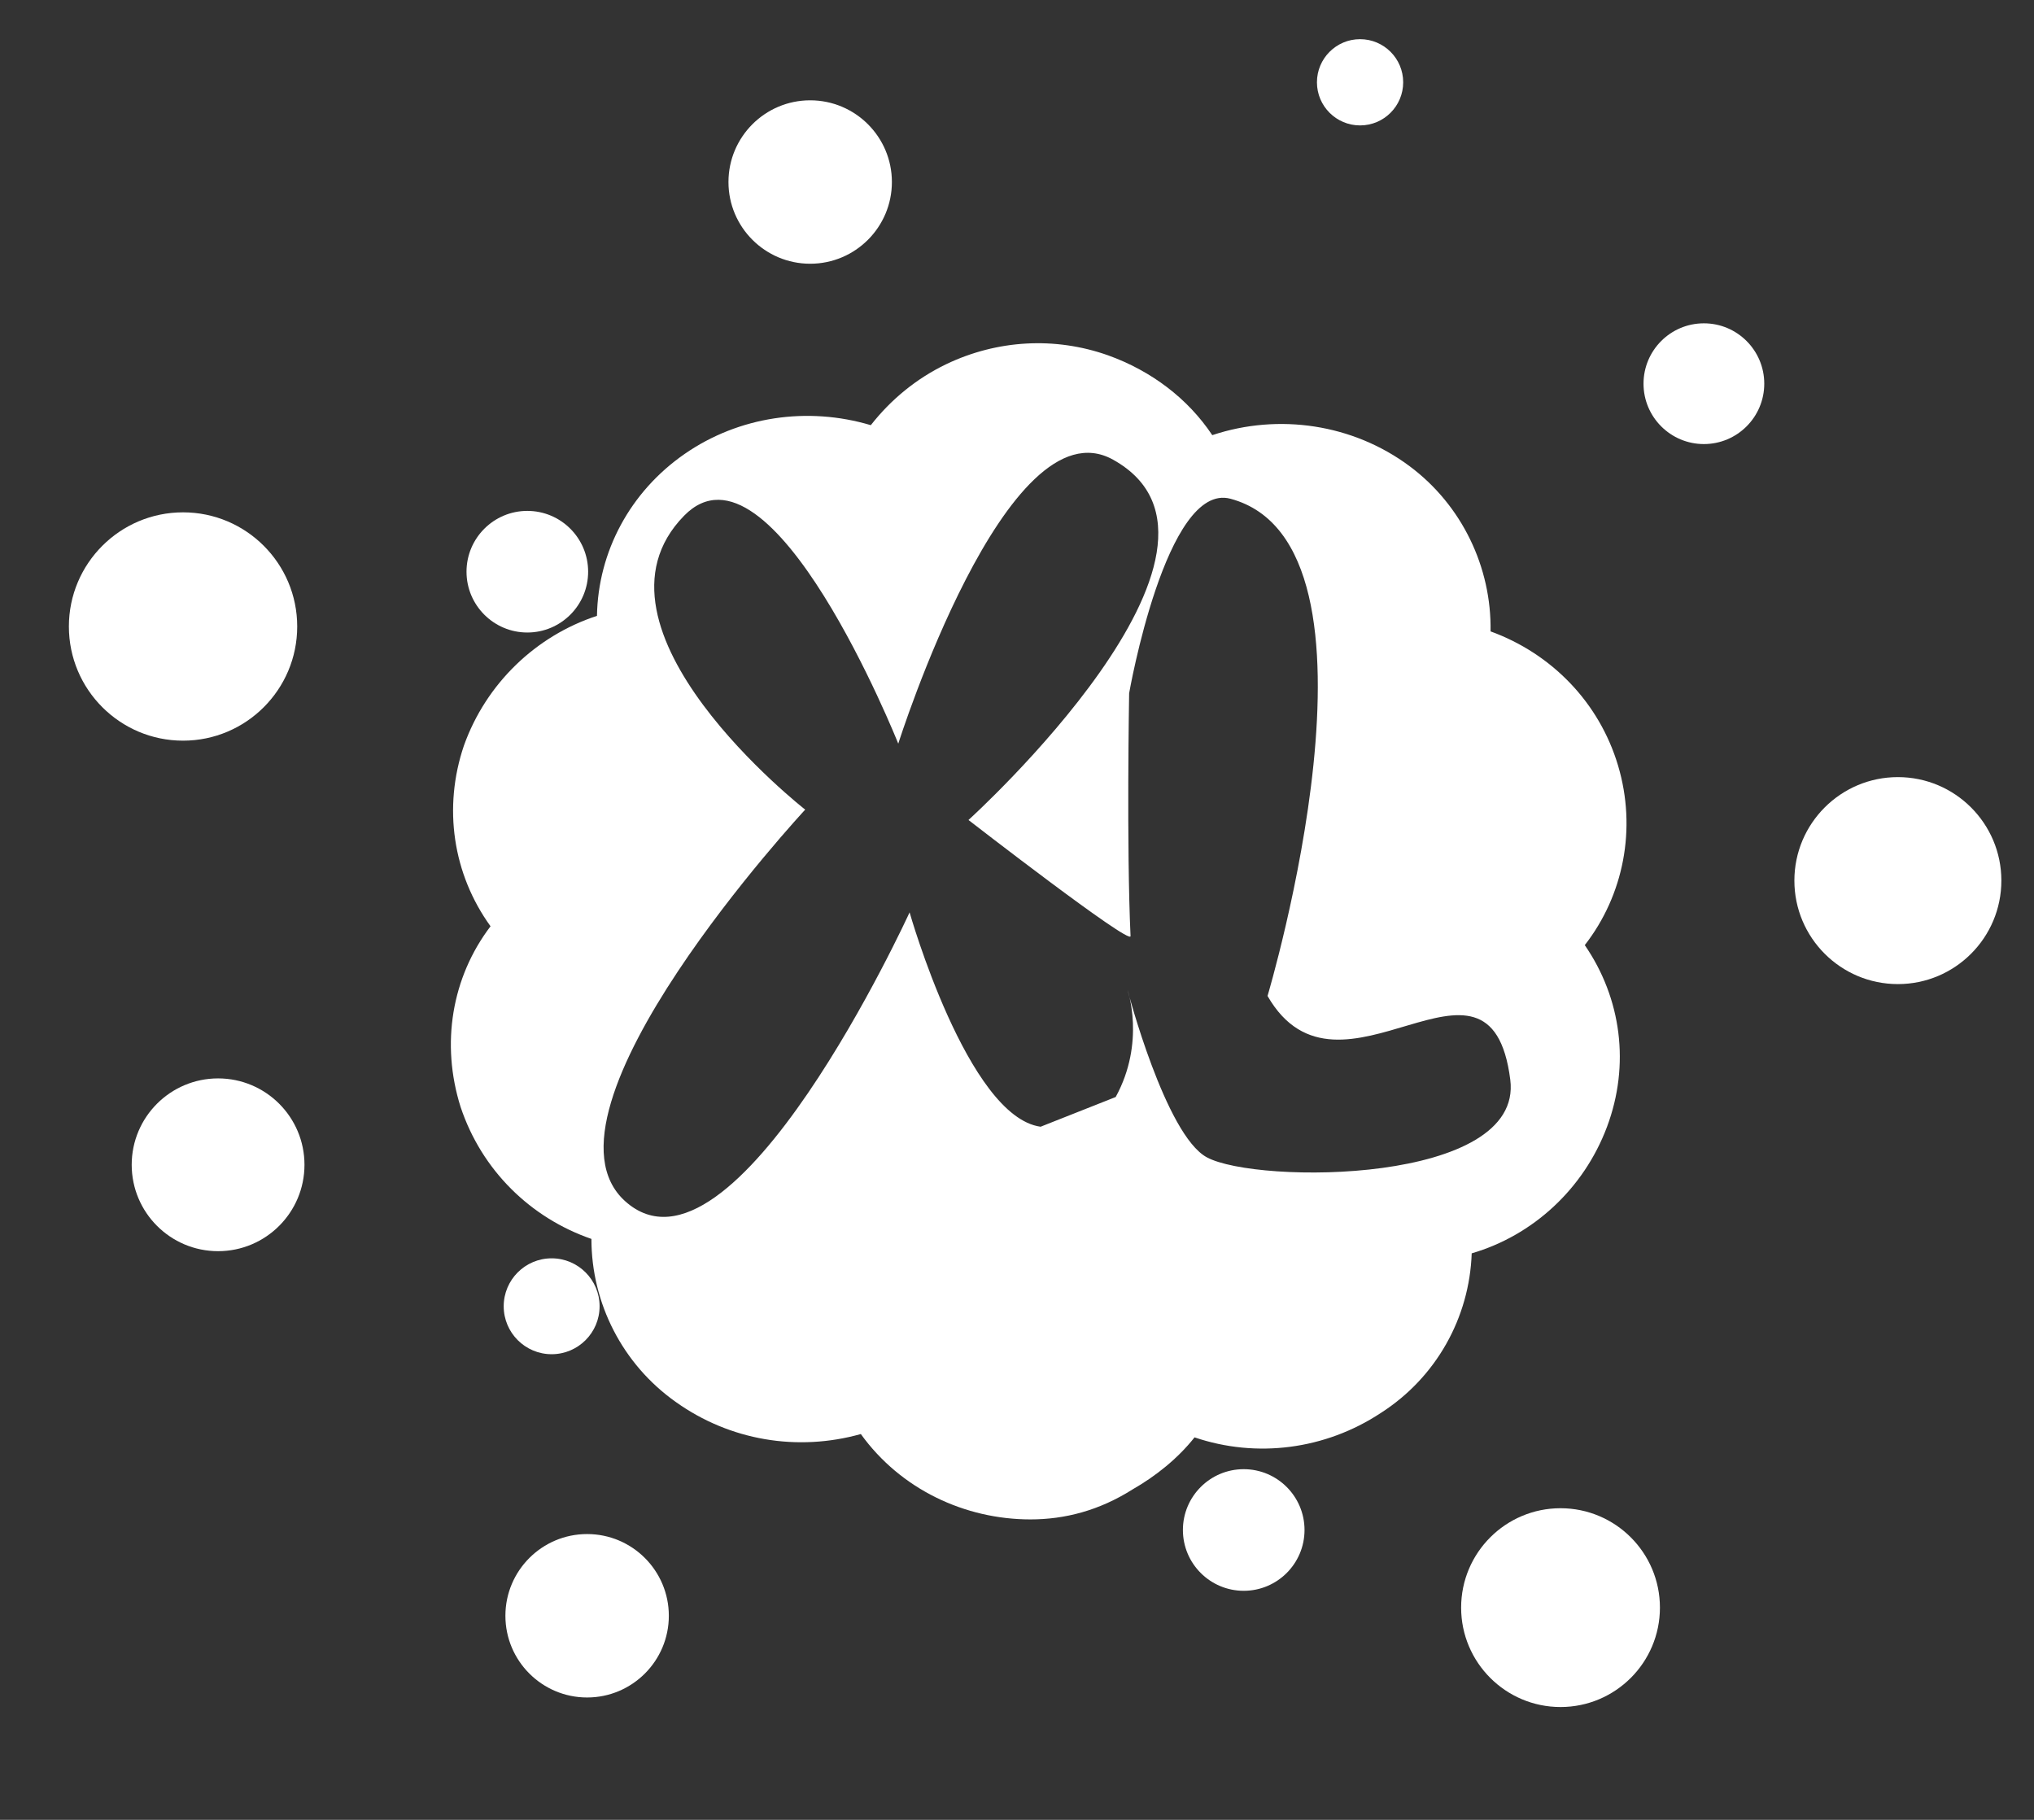 <?xml version="1.0" encoding="utf-8"?>
<svg id="master-artboard" viewBox="0 0 1024.829 916.946" version="1.1" xmlns="http://www.w3.org/2000/svg" x="0px" y="0px" style="enable-background:new 0 0 1400 980;" width="1024.829px" height="916.946px"><rect x="0" y="0" width="1024.829" height="916.946" fill="#333333" stroke="none"/><g transform="matrix(1.473, 0, 0, 1.473, -21.351, -34.679)"><rect id="ee-background" x="0" y="0" width="1024.829" height="916.946" style="fill: white; fill-opacity: 0; pointer-events: none;"/><g transform="matrix(0.416, 0, 0, 0.416, -76.363, 179.165)"><g id="g-1" transform="matrix(1, 0, 0, 1, 0, 0)">
	<g id="g-2">
		<path class="st0" d="M652,46c27.6,0,50,22.4,50,50s-22.4,50-50,50s-50-22.4-50-50S624.4,46,652,46z" style="fill: rgb(255, 255, 255);"/>
	</g>
</g></g><g transform="matrix(0.781, 0, 0, 0.781, -432.104, 162.869)"><g id="g-5" transform="matrix(1, 0, 0, 1, 0, 0)">
	<g id="g-6">
		<path class="st0" d="M652,46c27.6,0,50,22.4,50,50s-22.4,50-50,50s-50-22.4-50-50S624.4,46,652,46z" style="fill: rgb(255, 255, 255);"/>
	</g>
</g></g><g transform="matrix(0.559, 0, 0, 0.559, -72.846, 32.142)"><g id="g-9" transform="matrix(1, 0, 0, 1, 0, 0)">
	<g id="g-10">
		<path class="st0" d="M652,46c27.6,0,50,22.4,50,50s-22.4,50-50,50s-50-22.4-50-50S624.4,46,652,46z" style="fill: rgb(255, 255, 255);"/>
	</g>
</g></g><g id="g-11" transform="matrix(0.708, 0, 0, 0.708, 202.059, 256.795)">
	<g id="g-12">
		<path class="st0" d="M652,46c27.6,0,50,22.4,50,50s-22.4,50-50,50s-50-22.4-50-50S624.4,46,652,46z" style="fill: rgb(255, 255, 255);"/>
	</g>
</g><g id="g-13" transform="matrix(0.328, 0, 0, 0.328, -10.666, 438.879)">
	<g id="g-14">
		<path class="st0" d="M652,46c27.6,0,50,22.4,50,50s-22.4,50-50,50s-50-22.4-50-50S624.4,46,652,46z" style="fill: rgb(255, 255, 255);"/>
	</g>
</g><g transform="matrix(0.68, 0, 0, 0.68, 104.924, 508.168)"><g id="g-15" transform="matrix(1, 0, 0, 1, 0, 0)">
	<g id="g-16">
		<path class="st0" d="M652,46c27.6,0,50,22.4,50,50s-22.4,50-50,50s-50-22.4-50-50S624.4,46,652,46z" style="fill: rgb(255, 255, 255);"/>
	</g>
</g></g><g transform="matrix(0.559, 0, 0, 0.559, -149.146, 522.57)"><g id="g-17" transform="matrix(1, 0, 0, 1, 0, 0)">
	<g id="g-18">
		<path class="st0" d="M652,46c27.6,0,50,22.4,50,50s-22.4,50-50,50s-50-22.4-50-50S624.4,46,652,46z" style="fill: rgb(255, 255, 255);"/>
	</g>
</g></g><g transform="matrix(0.413, 0, 0, 0.413, 328.046, 115.141)"><g id="g-19" transform="matrix(1, 0, 0, 1, 0, 0)">
	<g id="g-20">
		<path class="st0" d="M652,46c27.6,0,50,22.4,50,50s-22.4,50-50,50s-50-22.4-50-50S624.4,46,652,46z" style="fill: rgb(255, 255, 255);"/>
	</g>
</g></g><g transform="matrix(0.295, 0, 0, 0.295, 287.374, 23.373)"><g id="g-21" transform="matrix(1, 0, 0, 1, 0, 0)">
	<g id="g-22">
		<path class="st0" d="M652,46c27.6,0,50,22.4,50,50s-22.4,50-50,50s-50-22.4-50-50S624.4,46,652,46z" style="fill: rgb(255, 255, 255);"/>
	</g>
</g></g><g transform="matrix(0.591, 0, 0, 0.591, -296.238, 365.236)"><g id="g-23" transform="matrix(1, 0, 0, 1, 0, 0)">
	<g id="g-24">
		<path class="st0" d="M652,46c27.6,0,50,22.4,50,50s-22.4,50-50,50s-50-22.4-50-50S624.4,46,652,46z" style="fill: rgb(255, 255, 255);"/>
	</g>
</g></g><g transform="matrix(3.707, 0, 0, 3.707, -1496.093, -3231.89)"><g id="g-25" transform="matrix(1.023, 0, 0, 1.023, -10.986, -21.149)">
	<g id="g-26">
		<g transform="matrix(1, 0, 0, 1, 6.298, -2.282)">
			
		<path d="M 561.667 1042.916 L 563.641 1009.363" style="fill: rgb(255, 255, 255); fill-opacity: 1; stroke: rgb(0, 0, 0); stroke-opacity: 1; stroke-width: 0; paint-order: fill;"/><path d="M 422.719 934.758" style="fill: rgb(255, 255, 255); fill-opacity: 1; stroke: rgb(0, 0, 0); stroke-opacity: 1; stroke-width: 0; paint-order: fill;"/><path d="M 414.824 966.337 L 414.824 966.337" style="fill: rgb(255, 255, 255); fill-opacity: 1; stroke: rgb(0, 0, 0); stroke-opacity: 1; stroke-width: 0; paint-order: fill;"/><path d="M 406.534 978.179" style="fill: rgb(255, 255, 255); fill-opacity: 1; stroke: rgb(0, 0, 0); stroke-opacity: 1; stroke-width: 0; paint-order: fill;"/><path d="M 707.326 897.652" style="fill: rgb(255, 255, 255); fill-opacity: 1; stroke: rgb(0, 0, 0); stroke-opacity: 1; stroke-width: 0; paint-order: fill;"/><path style="fill: rgb(255, 255, 255); fill-opacity: 1; stroke: rgb(0, 0, 0); stroke-opacity: 1; stroke-width: 0; paint-order: fill;"/><path class="st0" d="M 497.3 1022 C 491.4 1022 485.6 1019.3 482 1014.3 C 476.3 1015.9 470.2 1014.9 465.3 1011.4 C 460.5 1008 457.7 1002.5 457.7 996.7 C 452.2 994.8 447.8 990.5 445.9 984.8 C 444.1 979.1 445.1 973.1 448.6 968.5 C 445.2 963.8 444.3 957.8 446.2 952.2 C 448.2 946.6 452.7 942.3 458.2 940.5 C 458.3 934.7 461.2 929.3 466.1 925.9 C 471 922.5 477.2 921.6 482.9 923.3 C 484.7 921 487 919.1 489.7 917.8 C 494.3 915.6 499.5 915.3 504.3 917 C 508.2 918.4 511.5 920.9 513.7 924.2 C 519.7 922.2 526.4 923.2 531.5 927 C 536.2 930.5 538.9 936.1 538.8 941.9 C 544.3 943.9 548.6 948.3 550.3 954 L 550.3 954 C 552 959.7 550.8 965.7 547.3 970.2 C 550.6 975 551.4 981 549.3 986.6 C 547.2 992.2 542.6 996.4 537.1 998 C 536.9 1003.8 533.9 1009.2 528.9 1012.4 C 523.9 1015.7 517.7 1016.5 512.1 1014.6 C 510.6 1016.5 508.6 1018.1 506.5 1019.3 C 503.5 1021.2 500.4 1022 497.3 1022 Z M 518.684 974.784 C 518.684 974.784 530.844 934.096 515.342 929.937 C 509.535 928.378 506.201 947.482 506.201 947.482 C 506.201 947.482 505.958 961.359 506.328 969.385 C 506.37 970.278 491.71 958.913 491.71 958.913 C 491.71 958.913 518.901 934.286 504.75 926.412 C 495.157 921.074 485.377 952.028 485.377 952.028 C 485.377 952.028 473.966 923.405 466.065 931.462 C 456.081 941.644 476.982 957.978 476.982 957.978 C 476.982 957.978 451.7 985.206 460.756 993.31 C 470.5 1002.03 486.398 967.244 486.398 967.244 C 486.398 967.244 491.633 985.673 498.215 986.58 L 504.988 983.9 C 507.702 978.944 506.058 974.251 506.058 974.251 C 506.058 974.251 509.477 987.313 513.205 989.337 C 517.71 991.782 541.781 991.79 540.579 982.337 C 538.76 968.034 525.171 986.065 518.684 974.784 Z" style="fill: rgb(255, 255, 255);" transform="matrix(1, 0, 0, 1, -1.579, -3.553)"/></g>
	</g>
</g></g><g transform="matrix(0.416, 0, 0, 0.416, 168.683, 506.956)"><g id="g-29" transform="matrix(1, 0, 0, 1, 0, 0)">
	<g id="g-30">
		<path class="st0" d="M652,46c27.6,0,50,22.4,50,50s-22.4,50-50,50s-50-22.4-50-50S624.4,46,652,46z" style="fill: rgb(255, 255, 255);"/>
	</g>
</g></g></g></svg>